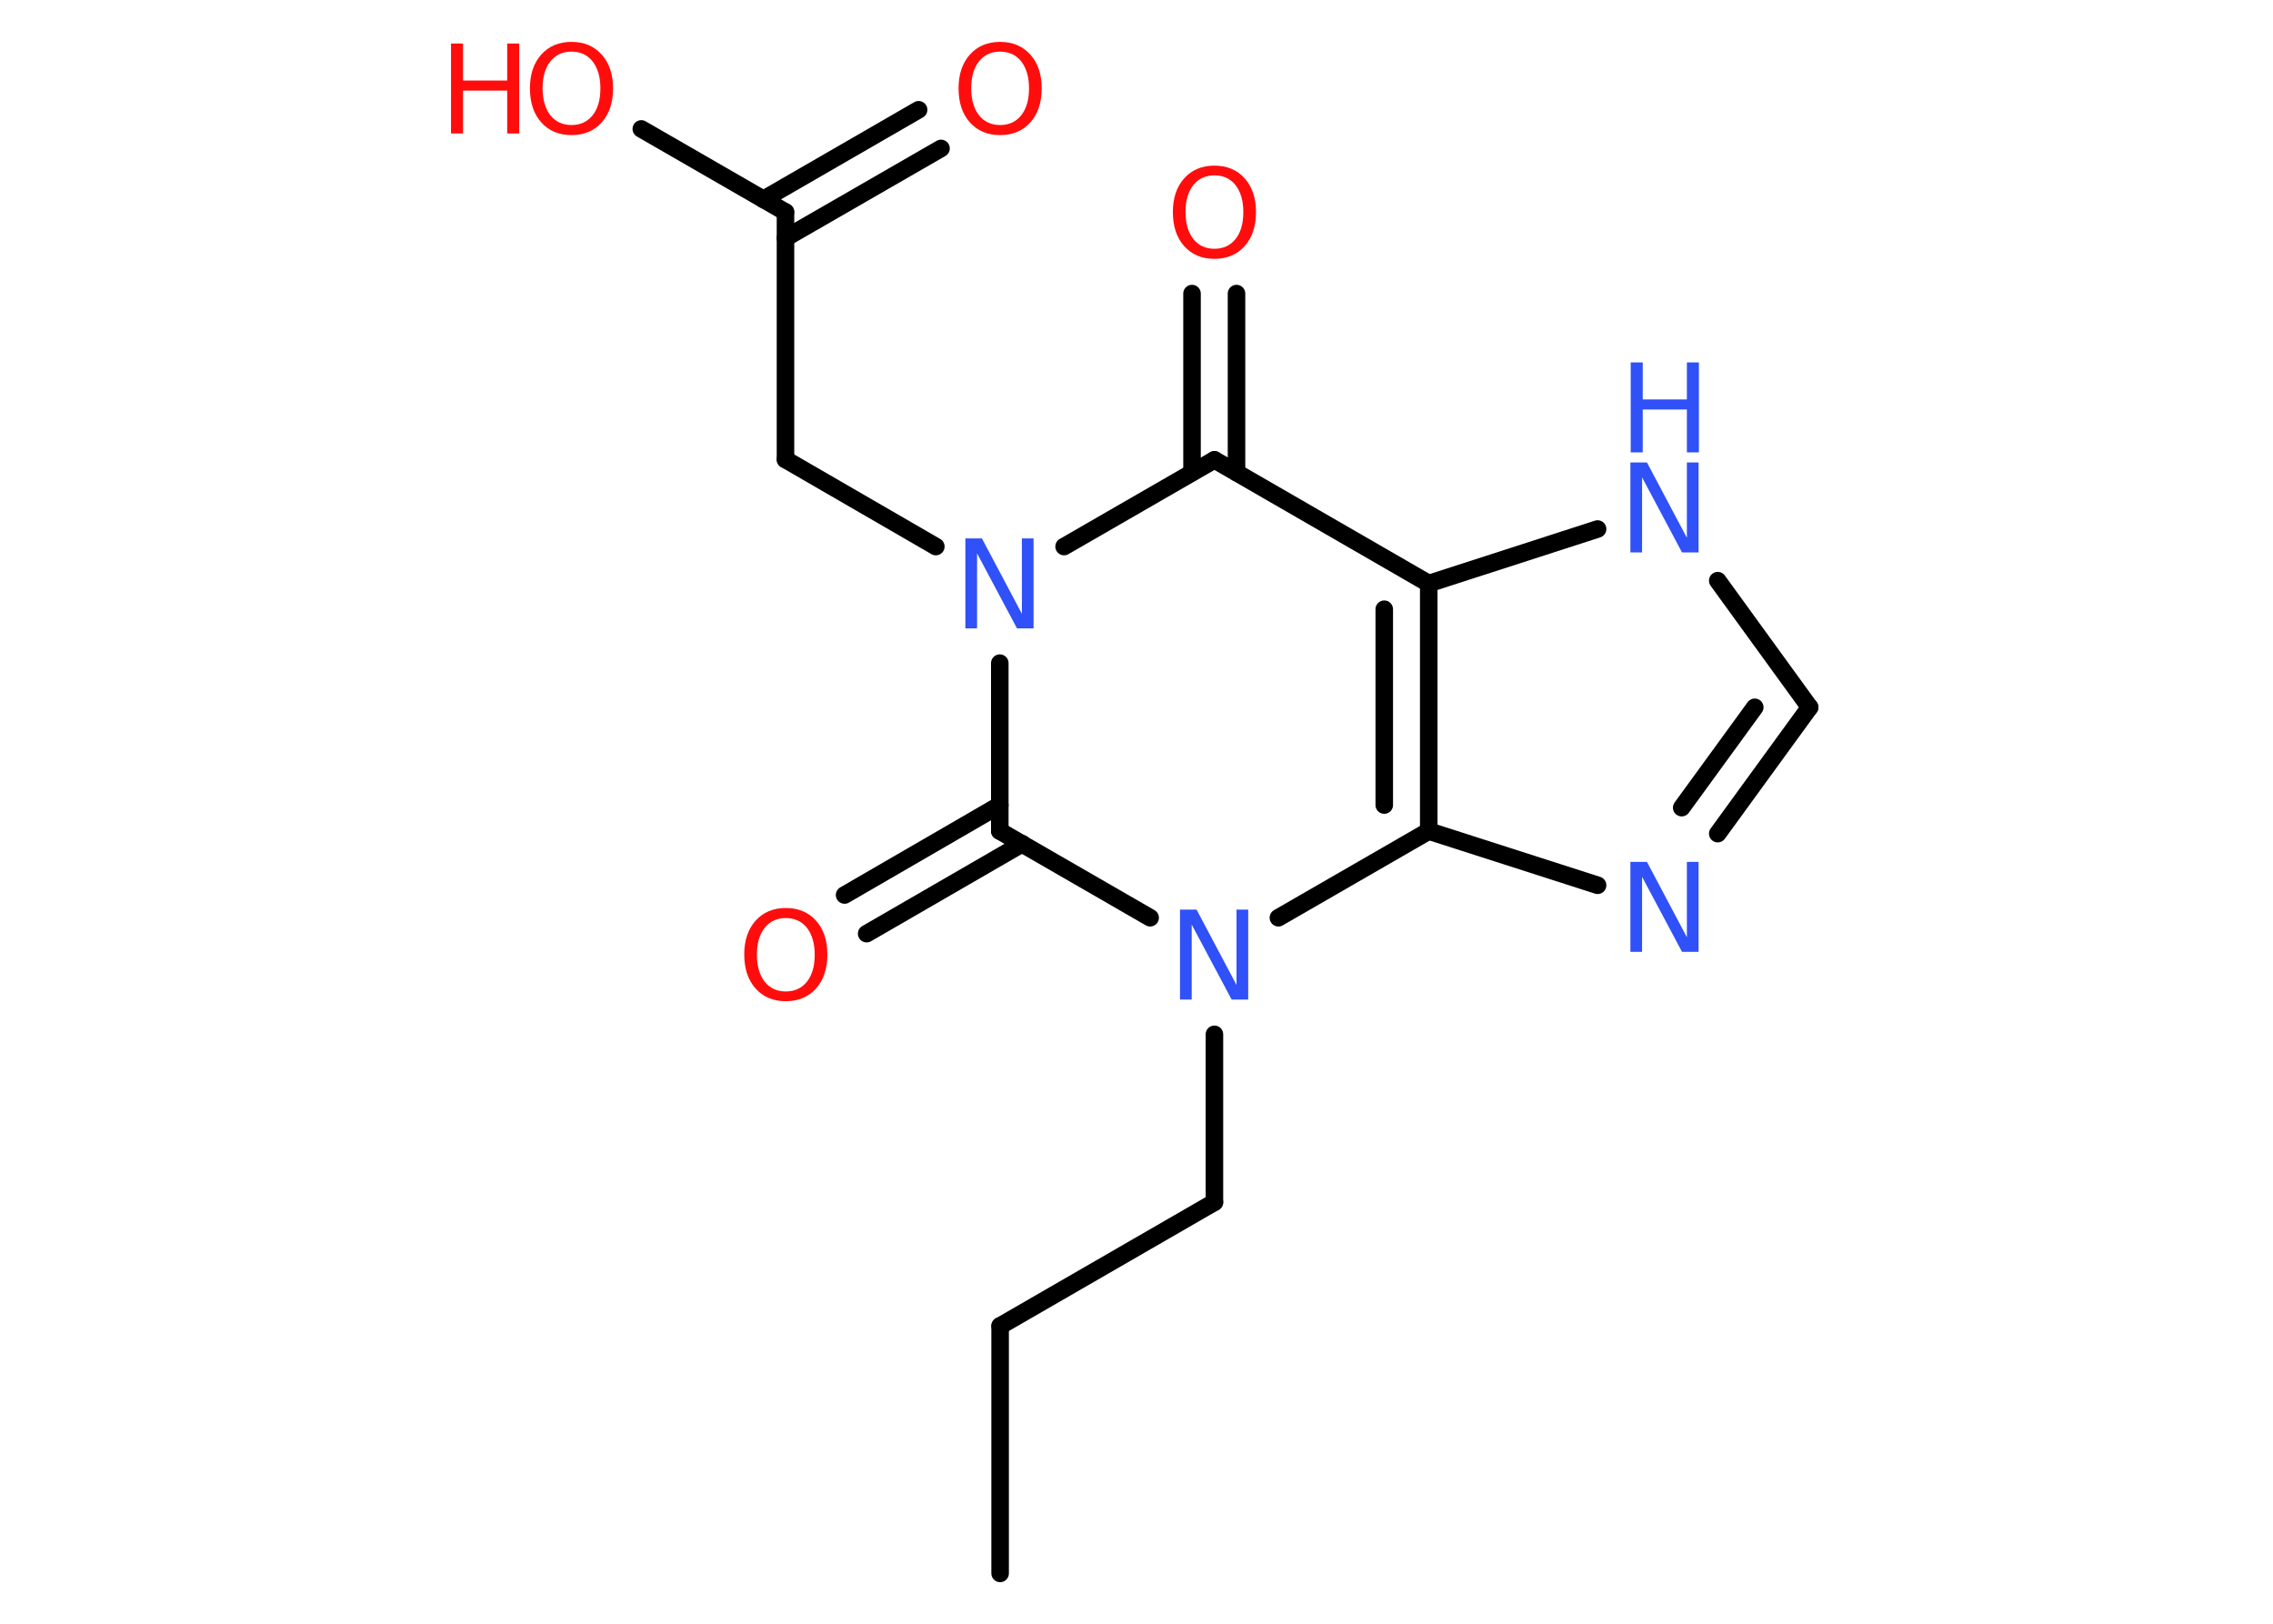 <?xml version='1.0' encoding='UTF-8'?>
<!DOCTYPE svg PUBLIC "-//W3C//DTD SVG 1.1//EN" "http://www.w3.org/Graphics/SVG/1.1/DTD/svg11.dtd">
<svg version='1.2' xmlns='http://www.w3.org/2000/svg' xmlns:xlink='http://www.w3.org/1999/xlink' width='70.0mm' height='50.0mm' viewBox='0 0 70.0 50.0'>
  <desc>Generated by the Chemistry Development Kit (http://github.com/cdk)</desc>
  <g stroke-linecap='round' stroke-linejoin='round' stroke='#000000' stroke-width='.54' fill='#FF0D0D'>
    <rect x='.0' y='.0' width='70.0' height='50.0' fill='#FFFFFF' stroke='none'/>
    <g id='mol1' class='mol'>
      <line id='mol1bnd1' class='bond' x1='30.8' y1='48.45' x2='30.8' y2='40.83'/>
      <line id='mol1bnd2' class='bond' x1='30.8' y1='40.83' x2='37.4' y2='37.02'/>
      <line id='mol1bnd3' class='bond' x1='37.4' y1='37.02' x2='37.4' y2='31.85'/>
      <line id='mol1bnd4' class='bond' x1='35.42' y1='28.26' x2='30.79' y2='25.59'/>
      <g id='mol1bnd5' class='bond'>
        <line x1='31.48' y1='25.98' x2='26.69' y2='28.75'/>
        <line x1='30.79' y1='24.79' x2='26.01' y2='27.56'/>
      </g>
      <line id='mol1bnd6' class='bond' x1='30.79' y1='25.59' x2='30.79' y2='20.42'/>
      <line id='mol1bnd7' class='bond' x1='28.82' y1='16.83' x2='24.19' y2='14.15'/>
      <line id='mol1bnd8' class='bond' x1='24.19' y1='14.15' x2='24.19' y2='6.53'/>
      <g id='mol1bnd9' class='bond'>
        <line x1='23.51' y1='6.14' x2='28.29' y2='3.38'/>
        <line x1='24.19' y1='7.33' x2='28.98' y2='4.57'/>
      </g>
      <line id='mol1bnd10' class='bond' x1='24.19' y1='6.53' x2='19.75' y2='3.97'/>
      <line id='mol1bnd11' class='bond' x1='32.77' y1='16.83' x2='37.4' y2='14.16'/>
      <g id='mol1bnd12' class='bond'>
        <line x1='36.71' y1='14.55' x2='36.71' y2='9.04'/>
        <line x1='38.08' y1='14.55' x2='38.08' y2='9.04'/>
      </g>
      <line id='mol1bnd13' class='bond' x1='37.4' y1='14.16' x2='44.0' y2='17.97'/>
      <line id='mol1bnd14' class='bond' x1='44.0' y1='17.97' x2='49.2' y2='16.29'/>
      <line id='mol1bnd15' class='bond' x1='52.9' y1='17.88' x2='55.73' y2='21.78'/>
      <g id='mol1bnd16' class='bond'>
        <line x1='52.9' y1='25.67' x2='55.73' y2='21.78'/>
        <line x1='51.79' y1='24.87' x2='54.04' y2='21.78'/>
      </g>
      <line id='mol1bnd17' class='bond' x1='49.2' y1='27.26' x2='44.0' y2='25.59'/>
      <g id='mol1bnd18' class='bond'>
        <line x1='44.0' y1='25.59' x2='44.0' y2='17.97'/>
        <line x1='42.63' y1='24.79' x2='42.63' y2='18.76'/>
      </g>
      <line id='mol1bnd19' class='bond' x1='39.37' y1='28.26' x2='44.0' y2='25.59'/>
      <path id='mol1atm4' class='atom' d='M36.35 28.01h.5l1.23 2.32v-2.32h.36v2.77h-.51l-1.23 -2.31v2.31h-.36v-2.77z' stroke='none' fill='#3050F8'/>
      <path id='mol1atm6' class='atom' d='M24.2 28.27q-.41 .0 -.65 .3q-.24 .3 -.24 .83q.0 .52 .24 .83q.24 .3 .65 .3q.41 .0 .65 -.3q.24 -.3 .24 -.83q.0 -.52 -.24 -.83q-.24 -.3 -.65 -.3zM24.2 27.96q.58 .0 .93 .39q.35 .39 .35 1.04q.0 .66 -.35 1.05q-.35 .39 -.93 .39q-.58 .0 -.93 -.39q-.35 -.39 -.35 -1.05q.0 -.65 .35 -1.04q.35 -.39 .93 -.39z' stroke='none'/>
      <path id='mol1atm7' class='atom' d='M29.74 16.58h.5l1.23 2.32v-2.32h.36v2.77h-.51l-1.23 -2.31v2.31h-.36v-2.77z' stroke='none' fill='#3050F8'/>
      <path id='mol1atm10' class='atom' d='M30.8 1.59q-.41 .0 -.65 .3q-.24 .3 -.24 .83q.0 .52 .24 .83q.24 .3 .65 .3q.41 .0 .65 -.3q.24 -.3 .24 -.83q.0 -.52 -.24 -.83q-.24 -.3 -.65 -.3zM30.8 1.29q.58 .0 .93 .39q.35 .39 .35 1.04q.0 .66 -.35 1.05q-.35 .39 -.93 .39q-.58 .0 -.93 -.39q-.35 -.39 -.35 -1.05q.0 -.65 .35 -1.04q.35 -.39 .93 -.39z' stroke='none'/>
      <g id='mol1atm11' class='atom'>
        <path d='M17.6 1.59q-.41 .0 -.65 .3q-.24 .3 -.24 .83q.0 .52 .24 .83q.24 .3 .65 .3q.41 .0 .65 -.3q.24 -.3 .24 -.83q.0 -.52 -.24 -.83q-.24 -.3 -.65 -.3zM17.6 1.29q.58 .0 .93 .39q.35 .39 .35 1.04q.0 .66 -.35 1.05q-.35 .39 -.93 .39q-.58 .0 -.93 -.39q-.35 -.39 -.35 -1.05q.0 -.65 .35 -1.04q.35 -.39 .93 -.39z' stroke='none'/>
        <path d='M13.89 1.34h.37v1.14h1.36v-1.14h.37v2.77h-.37v-1.32h-1.36v1.32h-.37v-2.77z' stroke='none'/>
      </g>
      <path id='mol1atm13' class='atom' d='M37.4 5.4q-.41 .0 -.65 .3q-.24 .3 -.24 .83q.0 .52 .24 .83q.24 .3 .65 .3q.41 .0 .65 -.3q.24 -.3 .24 -.83q.0 -.52 -.24 -.83q-.24 -.3 -.65 -.3zM37.4 5.1q.58 .0 .93 .39q.35 .39 .35 1.04q.0 .66 -.35 1.05q-.35 .39 -.93 .39q-.58 .0 -.93 -.39q-.35 -.39 -.35 -1.05q.0 -.65 .35 -1.04q.35 -.39 .93 -.39z' stroke='none'/>
      <g id='mol1atm15' class='atom'>
        <path d='M50.22 14.24h.5l1.23 2.32v-2.32h.36v2.77h-.51l-1.23 -2.31v2.31h-.36v-2.77z' stroke='none' fill='#3050F8'/>
        <path d='M50.22 11.16h.37v1.14h1.36v-1.14h.37v2.77h-.37v-1.32h-1.36v1.32h-.37v-2.77z' stroke='none' fill='#3050F8'/>
      </g>
      <path id='mol1atm17' class='atom' d='M50.22 26.54h.5l1.23 2.32v-2.32h.36v2.77h-.51l-1.23 -2.31v2.31h-.36v-2.77z' stroke='none' fill='#3050F8'/>
    </g>
  </g>
</svg>
